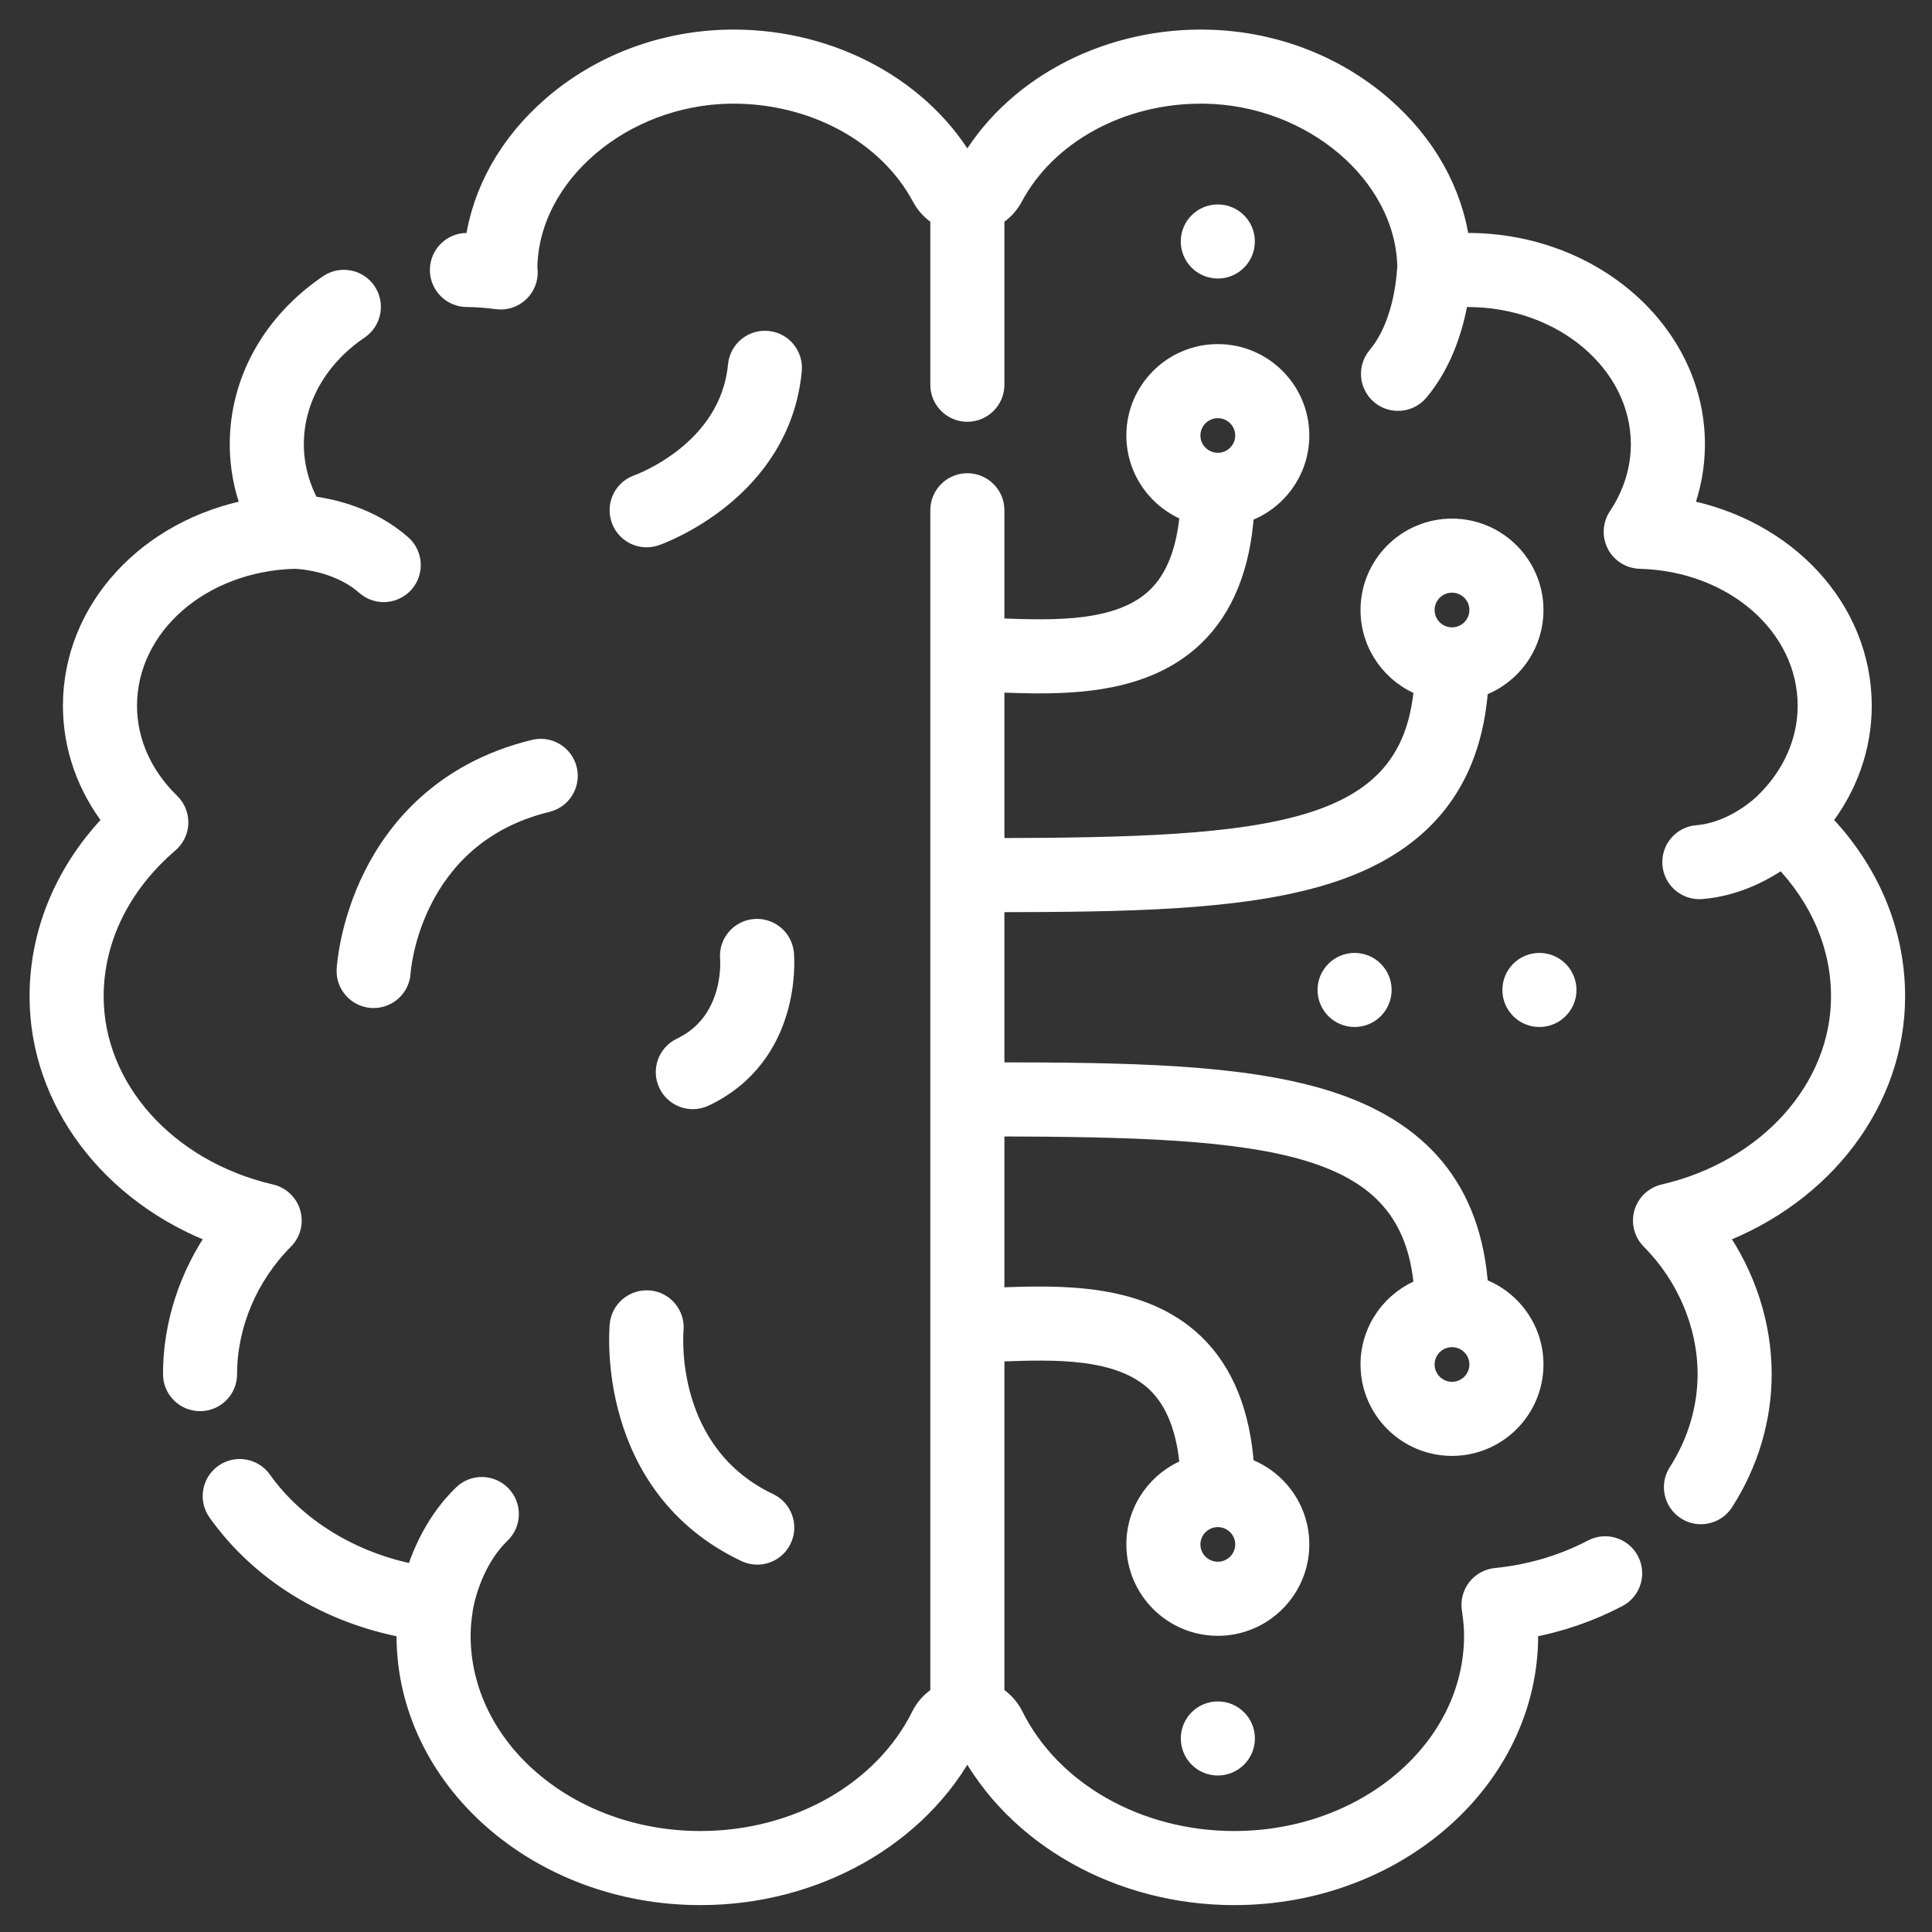 <svg width="49" height="49" viewBox="0 0 49 49" fill="none" xmlns="http://www.w3.org/2000/svg">
<rect x="0" y="0" width="49" height="49" fill="#333333" stroke="none"/>
<path d="M40.391 39.292C39.638 39.686 38.812 39.93 37.937 40.018C37.749 40.037 37.577 40.132 37.461 40.281C37.345 40.43 37.295 40.621 37.324 40.808C37.364 41.068 37.382 41.283 37.382 41.483C37.382 44.354 34.655 46.689 31.303 46.689C28.861 46.689 26.664 45.444 25.706 43.517C25.597 43.297 25.428 43.12 25.224 42.998V34.286C25.276 34.285 25.328 34.283 25.382 34.281C26.729 34.233 28.405 34.173 29.338 35.074C29.819 35.538 30.099 36.261 30.175 37.227C29.383 37.518 28.817 38.279 28.817 39.17C28.817 40.31 29.745 41.238 30.887 41.238C32.028 41.238 32.957 40.31 32.957 39.17C32.957 38.264 32.371 37.492 31.557 37.213C31.466 35.854 31.043 34.802 30.296 34.081C28.941 32.774 26.855 32.849 25.333 32.903C25.296 32.904 25.26 32.906 25.224 32.907V28.572C32.257 28.587 35.807 28.875 36.114 32.664C35.322 32.955 34.756 33.716 34.756 34.606C34.756 35.747 35.684 36.675 36.826 36.675C37.967 36.675 38.896 35.747 38.896 34.606C38.896 33.7 38.309 32.928 37.495 32.65C37.325 30.206 36.047 28.646 33.6 27.892C31.477 27.237 28.579 27.196 25.224 27.193V22.885C28.579 22.882 31.477 22.841 33.6 22.186C36.047 21.432 37.325 19.872 37.495 17.428C38.309 17.15 38.896 16.378 38.896 15.472C38.896 14.331 37.967 13.403 36.826 13.403C35.684 13.403 34.756 14.331 34.756 15.472C34.756 16.362 35.322 17.123 36.114 17.414C35.807 21.203 32.257 21.491 25.224 21.506V17.308C25.26 17.309 25.296 17.311 25.333 17.312C25.655 17.323 26.003 17.336 26.364 17.336C27.706 17.336 29.228 17.164 30.296 16.133C31.043 15.413 31.466 14.361 31.557 13.002C32.371 12.723 32.957 11.951 32.957 11.045C32.957 9.905 32.028 8.977 30.887 8.977C29.745 8.977 28.817 9.905 28.817 11.045C28.817 11.936 29.383 12.697 30.175 12.988C30.099 13.954 29.819 14.677 29.338 15.141C28.405 16.042 26.729 15.982 25.382 15.934C25.328 15.932 25.276 15.93 25.224 15.928V12.941C25.224 12.56 24.915 12.252 24.534 12.252C24.153 12.252 23.845 12.56 23.845 12.941V42.999C23.64 43.12 23.471 43.298 23.362 43.517C22.404 45.444 20.207 46.689 17.765 46.689C14.413 46.689 11.686 44.354 11.686 41.483C11.686 41.283 11.704 41.068 11.744 40.808C11.746 40.796 11.913 39.654 12.699 38.895C12.973 38.631 12.981 38.195 12.716 37.921C12.452 37.647 12.015 37.639 11.742 37.903C11.065 38.556 10.714 39.366 10.539 39.931C8.934 39.626 7.506 38.761 6.642 37.544C6.422 37.234 5.992 37.161 5.681 37.381C5.371 37.602 5.297 38.032 5.518 38.343C6.608 39.879 8.33 40.931 10.311 41.294C10.309 41.358 10.307 41.421 10.307 41.483C10.307 45.114 13.653 48.068 17.765 48.068C20.675 48.068 23.315 46.575 24.534 44.254C25.753 46.575 28.393 48.068 31.303 48.068C35.415 48.068 38.761 45.114 38.761 41.483C38.761 41.42 38.76 41.358 38.757 41.294C39.558 41.147 40.32 40.885 41.031 40.513C41.368 40.336 41.498 39.92 41.321 39.582C41.145 39.245 40.728 39.115 40.391 39.292ZM30.887 38.481C31.268 38.481 31.578 38.79 31.578 39.17C31.578 39.55 31.268 39.859 30.887 39.859C30.506 39.859 30.195 39.55 30.195 39.17C30.196 38.79 30.506 38.481 30.887 38.481ZM36.826 33.917C37.207 33.917 37.517 34.226 37.517 34.606C37.517 34.987 37.207 35.296 36.826 35.296C36.445 35.296 36.135 34.987 36.135 34.606C36.135 34.227 36.445 33.917 36.826 33.917ZM36.826 14.782C37.207 14.782 37.517 15.091 37.517 15.472C37.517 15.852 37.207 16.161 36.826 16.161C36.445 16.161 36.135 15.852 36.135 15.472C36.135 15.091 36.445 14.782 36.826 14.782ZM30.887 10.356C31.268 10.356 31.578 10.665 31.578 11.045C31.578 11.425 31.268 11.734 30.887 11.734C30.506 11.734 30.195 11.425 30.195 11.045C30.196 10.665 30.506 10.356 30.887 10.356Z" fill="white" stroke="white" stroke-width="0.5"/>
<path d="M5.763 34.851C5.763 33.604 6.287 32.361 7.201 31.442C7.378 31.265 7.444 31.006 7.375 30.766C7.306 30.526 7.112 30.341 6.868 30.285C4.225 29.671 2.379 27.609 2.379 25.271C2.379 23.817 3.056 22.434 4.286 21.379C4.434 21.253 4.521 21.071 4.527 20.877C4.532 20.683 4.456 20.496 4.317 20.361C3.613 19.678 3.225 18.805 3.225 17.902C3.225 15.876 5.091 14.24 7.474 14.176C7.485 14.177 8.536 14.194 9.275 14.848C9.406 14.963 9.569 15.021 9.732 15.021C9.922 15.021 10.112 14.942 10.249 14.788C10.501 14.503 10.474 14.067 10.189 13.815C9.394 13.112 8.409 12.895 7.864 12.828C7.597 12.338 7.456 11.806 7.456 11.27C7.456 10.13 8.058 9.067 9.109 8.353C9.423 8.139 9.505 7.71 9.291 7.395C9.077 7.08 8.648 6.998 8.333 7.213C6.899 8.188 6.077 9.667 6.077 11.27C6.077 11.829 6.181 12.383 6.384 12.91C3.769 13.405 1.846 15.444 1.846 17.902C1.846 18.952 2.207 19.965 2.875 20.816C1.661 22.067 1 23.627 1 25.271C1 27.927 2.812 30.291 5.519 31.314C4.789 32.357 4.384 33.6 4.384 34.851C4.384 35.232 4.693 35.54 5.074 35.54C5.455 35.54 5.763 35.232 5.763 34.851Z" fill="white" stroke="white" stroke-width="0.5"/>
<path d="M48.068 25.271C48.068 23.626 47.407 22.067 46.193 20.816C46.861 19.964 47.222 18.951 47.222 17.902C47.222 15.443 45.299 13.405 42.684 12.91C42.887 12.383 42.991 11.829 42.991 11.269C42.991 8.451 40.405 6.158 37.225 6.158C37.162 6.158 37.094 6.16 37.023 6.162C36.846 4.862 36.167 3.648 35.072 2.696C33.839 1.623 32.233 1.021 30.55 1.001C30.52 1 30.489 1 30.459 1C27.952 1 25.648 2.262 24.534 4.243C23.42 2.262 21.116 1 18.609 1C18.579 1 18.548 1 18.518 1.001C16.835 1.021 15.229 1.623 13.996 2.696C12.901 3.648 12.222 4.862 12.045 6.162C11.974 6.16 11.906 6.158 11.843 6.158C11.462 6.158 11.153 6.467 11.153 6.848C11.153 7.229 11.462 7.537 11.843 7.537C12.053 7.537 12.347 7.559 12.609 7.593C12.816 7.621 13.023 7.553 13.173 7.41C13.324 7.267 13.402 7.063 13.386 6.856L13.382 6.809C13.381 6.796 13.379 6.784 13.379 6.778C13.421 4.428 15.782 2.413 18.535 2.379C20.614 2.358 22.515 3.383 23.378 5.002C23.487 5.206 23.649 5.372 23.845 5.489V9.758C23.845 10.139 24.153 10.447 24.534 10.447C24.915 10.447 25.224 10.139 25.224 9.758V5.489C25.419 5.373 25.581 5.207 25.691 5.002C26.543 3.403 28.409 2.379 30.458 2.379C30.483 2.379 30.508 2.379 30.534 2.379C33.286 2.413 35.647 4.428 35.689 6.771C35.678 6.764 35.669 8.154 34.928 9.04C34.684 9.332 34.723 9.766 35.015 10.011C35.144 10.119 35.3 10.171 35.457 10.171C35.654 10.171 35.849 10.087 35.986 9.924C36.628 9.157 36.889 8.202 36.995 7.544C37.078 7.54 37.156 7.537 37.225 7.537C39.644 7.537 41.612 9.212 41.612 11.269C41.612 11.908 41.414 12.542 41.039 13.104C40.9 13.313 40.885 13.581 41 13.804C41.115 14.027 41.343 14.169 41.594 14.176C43.977 14.24 45.843 15.876 45.843 17.901C45.843 18.805 45.455 19.678 44.751 20.36C44.744 20.368 44.006 21.102 43.044 21.178C42.665 21.208 42.382 21.54 42.412 21.92C42.441 22.281 42.742 22.555 43.099 22.555C43.117 22.555 43.135 22.554 43.154 22.553C44.027 22.483 44.745 22.093 45.199 21.772C46.163 22.767 46.689 23.99 46.689 25.271C46.689 27.609 44.843 29.671 42.2 30.285C41.956 30.341 41.762 30.525 41.693 30.766C41.624 31.006 41.69 31.265 41.867 31.442C42.78 32.361 43.305 33.604 43.305 34.851C43.305 35.723 43.047 36.586 42.56 37.346C42.354 37.667 42.447 38.093 42.768 38.299C42.883 38.373 43.012 38.408 43.139 38.408C43.367 38.408 43.589 38.296 43.72 38.09C44.35 37.108 44.684 35.987 44.684 34.851C44.684 33.6 44.279 32.357 43.549 31.314C46.256 30.291 48.068 27.927 48.068 25.271Z" fill="white" stroke="white" stroke-width="0.5"/>
<path d="M8.788 24.588C8.766 24.968 9.057 25.294 9.437 25.315C9.45 25.316 9.464 25.316 9.477 25.316C9.84 25.316 10.144 25.032 10.164 24.665C10.166 24.631 10.399 21.194 13.877 20.348C14.247 20.258 14.474 19.885 14.384 19.515C14.294 19.145 13.921 18.918 13.551 19.008C11.22 19.575 10.047 21.062 9.473 22.21C8.858 23.439 8.79 24.541 8.788 24.588Z" fill="white" stroke="white" stroke-width="0.5"/>
<path d="M19.464 8.642C19.087 8.606 18.749 8.884 18.713 9.263C18.509 11.427 16.268 12.256 16.17 12.291C15.812 12.418 15.624 12.811 15.75 13.169C15.849 13.453 16.115 13.631 16.4 13.631C16.476 13.631 16.553 13.618 16.628 13.592C16.758 13.547 19.798 12.447 20.086 9.393C20.122 9.014 19.843 8.677 19.464 8.642Z" fill="white" stroke="white" stroke-width="0.5"/>
<path d="M18.909 39.366C19.005 39.411 19.106 39.433 19.205 39.433C19.463 39.433 19.71 39.288 19.828 39.039C19.992 38.696 19.846 38.284 19.502 38.12C16.848 36.858 17.076 33.857 17.087 33.727C17.121 33.348 16.843 33.013 16.464 32.978C16.086 32.944 15.749 33.221 15.713 33.6C15.698 33.766 15.374 37.683 18.909 39.366Z" fill="white" stroke="white" stroke-width="0.5"/>
<path d="M17.276 26.568C16.932 26.732 16.785 27.143 16.949 27.487C17.067 27.735 17.314 27.881 17.572 27.881C17.671 27.881 17.772 27.859 17.868 27.814C20.1 26.752 19.896 24.284 19.886 24.18C19.85 23.801 19.513 23.523 19.135 23.558C18.756 23.593 18.477 23.929 18.513 24.308C18.515 24.324 18.647 25.916 17.276 26.568Z" fill="white" stroke="white" stroke-width="0.5"/>
<path d="M33.666 25.108C33.666 25.488 33.975 25.797 34.356 25.797C34.736 25.797 35.045 25.488 35.045 25.108C35.045 24.727 34.736 24.418 34.356 24.418C33.975 24.418 33.666 24.727 33.666 25.108Z" fill="white" stroke="white" stroke-width="0.5"/>
<path d="M39.043 25.797C39.424 25.797 39.733 25.488 39.733 25.108C39.733 24.727 39.424 24.418 39.043 24.418C38.662 24.418 38.354 24.727 38.354 25.108C38.354 25.488 38.662 25.797 39.043 25.797Z" fill="white" stroke="white" stroke-width="0.5"/>
<path d="M30.198 44.091C30.198 44.472 30.506 44.781 30.887 44.781C31.268 44.781 31.577 44.472 31.577 44.091C31.577 43.71 31.268 43.402 30.887 43.402C30.506 43.402 30.198 43.71 30.198 44.091Z" fill="white" stroke="white" stroke-width="0.5"/>
<path d="M31.576 6.124C31.576 5.743 31.268 5.435 30.887 5.435C30.506 5.435 30.197 5.743 30.197 6.124C30.197 6.505 30.506 6.814 30.887 6.814C31.268 6.814 31.576 6.505 31.576 6.124Z" fill="white" stroke="white" stroke-width="0.5"/>
</svg>
